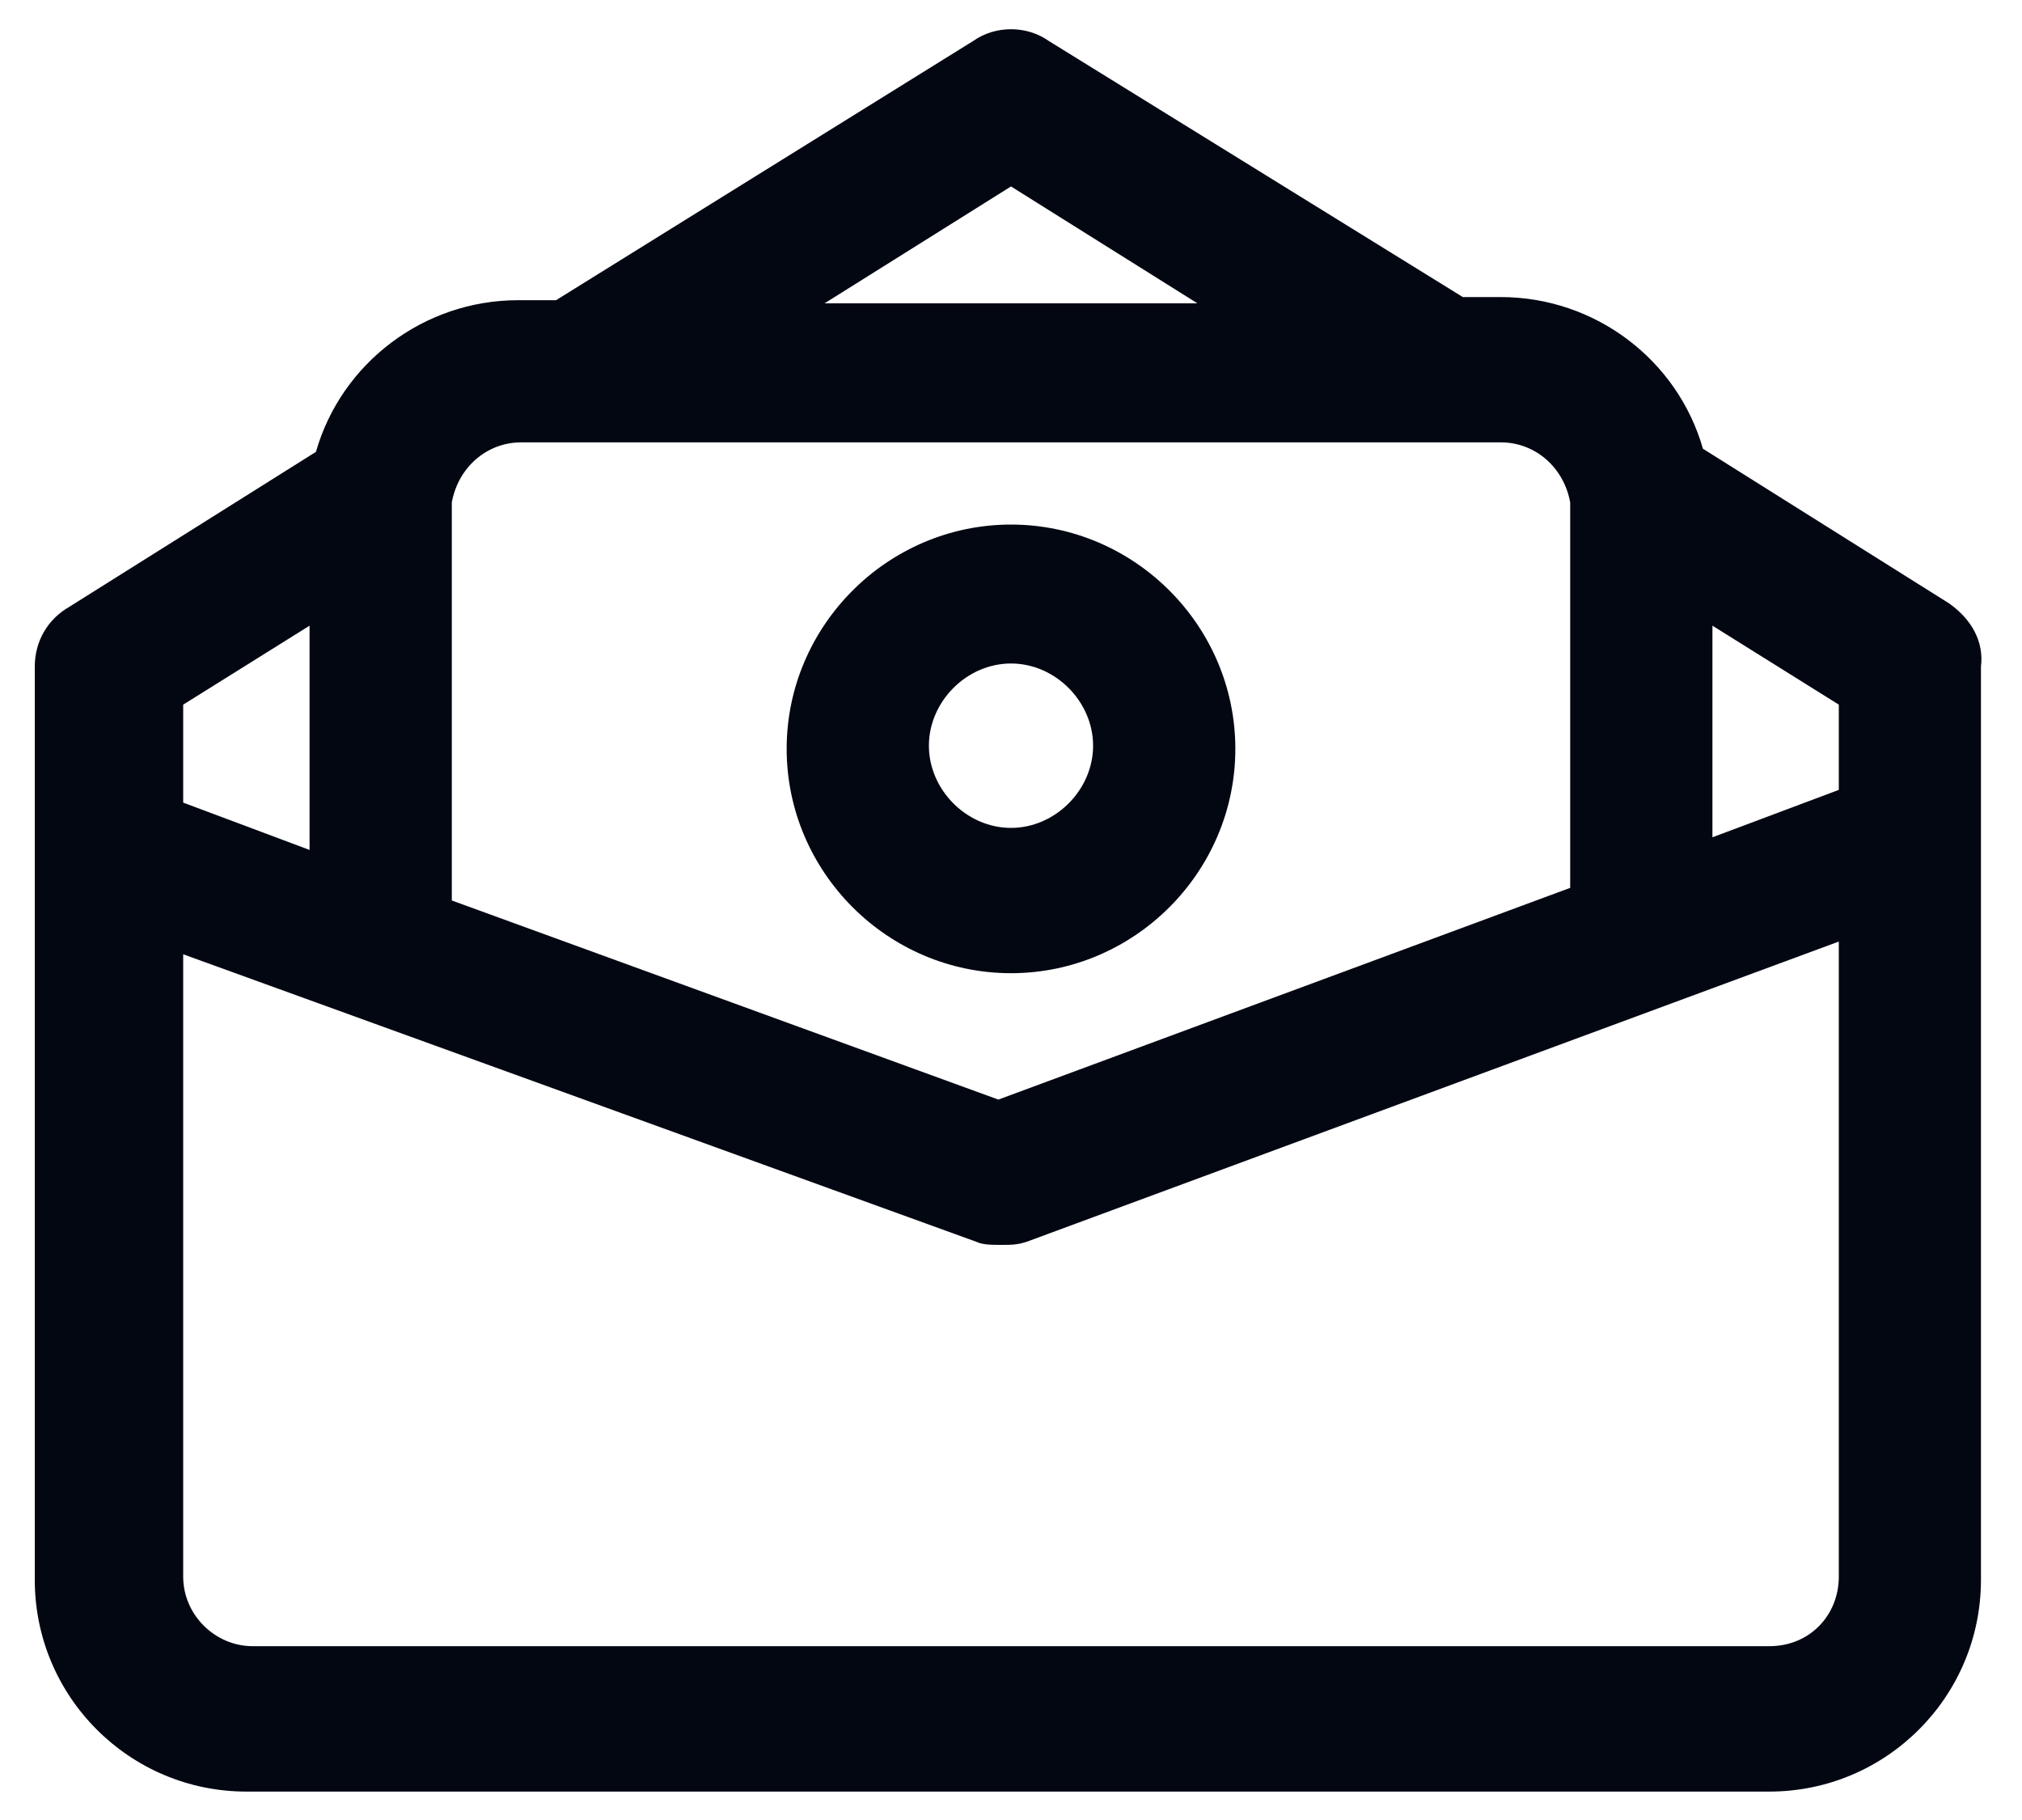 <svg width="20" height="18" viewBox="0 0 20 18" fill="none" xmlns="http://www.w3.org/2000/svg">
<path d="M19.281 5.969L16.844 4.438C16.594 3.562 15.781 2.938 14.844 2.938H14.469L10.375 0.406C10.156 0.25 9.844 0.25 9.625 0.406L5.5 2.969H5.125C4.188 2.969 3.375 3.594 3.125 4.469L0.688 6C0.469 6.125 0.344 6.344 0.344 6.594V15.625C0.344 16.781 1.281 17.719 2.438 17.719H17.5C18.656 17.719 19.594 16.781 19.594 15.625V6.594C19.625 6.344 19.5 6.125 19.281 5.969ZM18.188 7.812L16.938 8.281V6.188L18.188 6.969V7.812ZM10 1.844L11.844 3H8.156L10 1.844ZM5.156 4.375H5.719H14.844C15.188 4.375 15.469 4.625 15.531 4.969C15.531 5 15.531 8.781 15.531 8.781L9.875 10.875L4.469 8.906V4.969C4.531 4.625 4.812 4.375 5.156 4.375ZM3.062 6.188V8.406L1.812 7.938V6.969L3.062 6.188ZM17.5 16.281H2.5C2.125 16.281 1.812 15.969 1.812 15.594V9.438L9.656 12.281C9.719 12.312 9.812 12.312 9.906 12.312C10 12.312 10.062 12.312 10.156 12.281L18.188 9.312V15.594C18.188 15.969 17.906 16.281 17.5 16.281Z" fill="#030712"/>
<path d="M10 9.625C11.219 9.625 12.219 8.625 12.219 7.406C12.219 6.188 11.219 5.188 10 5.188C8.781 5.188 7.781 6.188 7.781 7.406C7.781 8.625 8.781 9.625 10 9.625ZM10 6.562C10.438 6.562 10.812 6.938 10.812 7.375C10.812 7.812 10.438 8.188 10 8.188C9.562 8.188 9.188 7.812 9.188 7.375C9.188 6.938 9.562 6.562 10 6.562Z" fill="#030712"/>
</svg>
